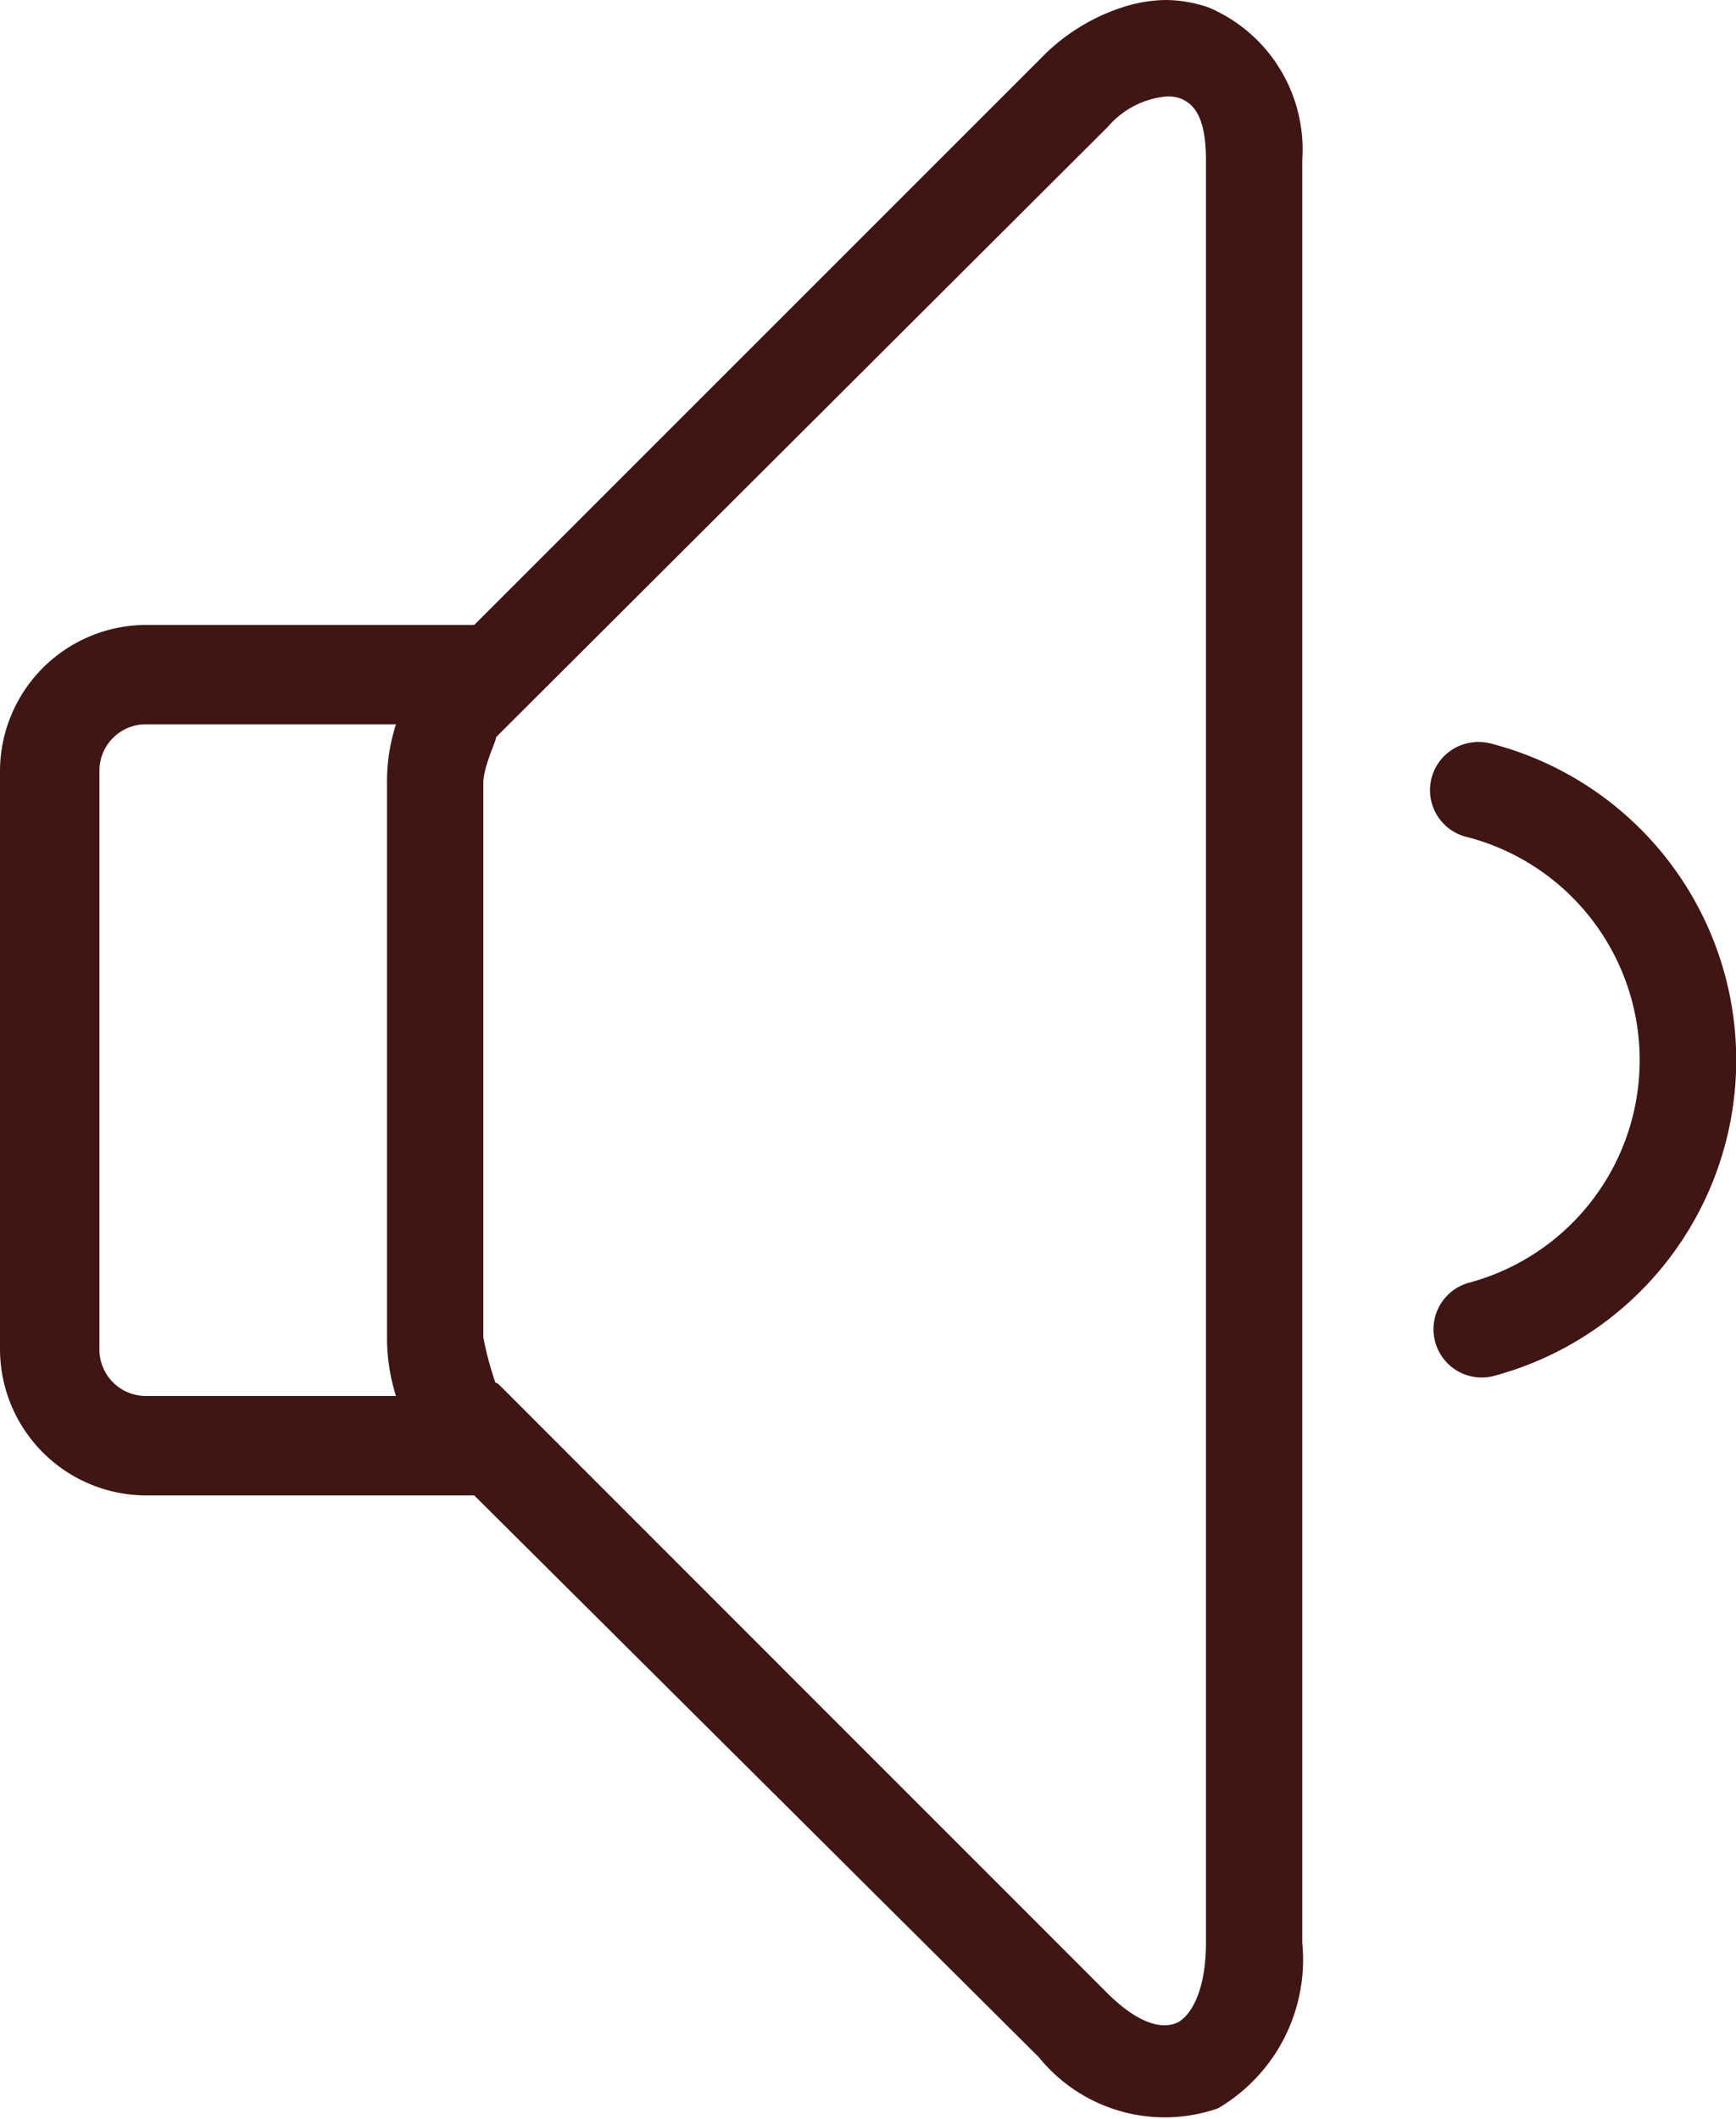 <svg xmlns="http://www.w3.org/2000/svg" width="17.198" height="20.99" viewBox="0 0 17.198 20.99">
  <path id="icons8-low-volume" d="M11.514,3a1.454,1.454,0,0,0-.433.075,1.973,1.973,0,0,0-.805.507L4.667,9.19H1.416A1.451,1.451,0,0,0-.031,10.637v5.728a1.451,1.451,0,0,0,1.447,1.447H4.667l5.593,5.564a1.605,1.605,0,0,0,1.775.507,1.708,1.708,0,0,0,.835-1.641V4.581a1.527,1.527,0,0,0-.925-1.506A1.327,1.327,0,0,0,11.514,3Zm.015.955a.372.372,0,0,1,.119.015c.136.047.268.168.268.612v17.66c0,.509-.168.736-.283.791s-.349.06-.716-.313L4.906,16.708l-.03-.015a3.231,3.231,0,0,1-.119-.447V10.756c0-.177.16-.483.119-.447a.226.226,0,0,0,.03-.03l6.041-6.026A.868.868,0,0,1,11.528,3.955ZM1.416,10.174H3.892a1.834,1.834,0,0,0-.089.582v5.489a1.9,1.9,0,0,0,.089.582H1.416a.46.46,0,0,1-.462-.462V10.637A.46.46,0,0,1,1.416,10.174Zm13.141.179a.477.477,0,0,0-.045.94,2.283,2.283,0,0,1,0,4.415.478.478,0,0,0,.239.925,3.238,3.238,0,0,0,0-6.265A.487.487,0,0,0,14.556,10.353Z" transform="translate(0.031 -3)" fill="#3f1614"/>
</svg>
